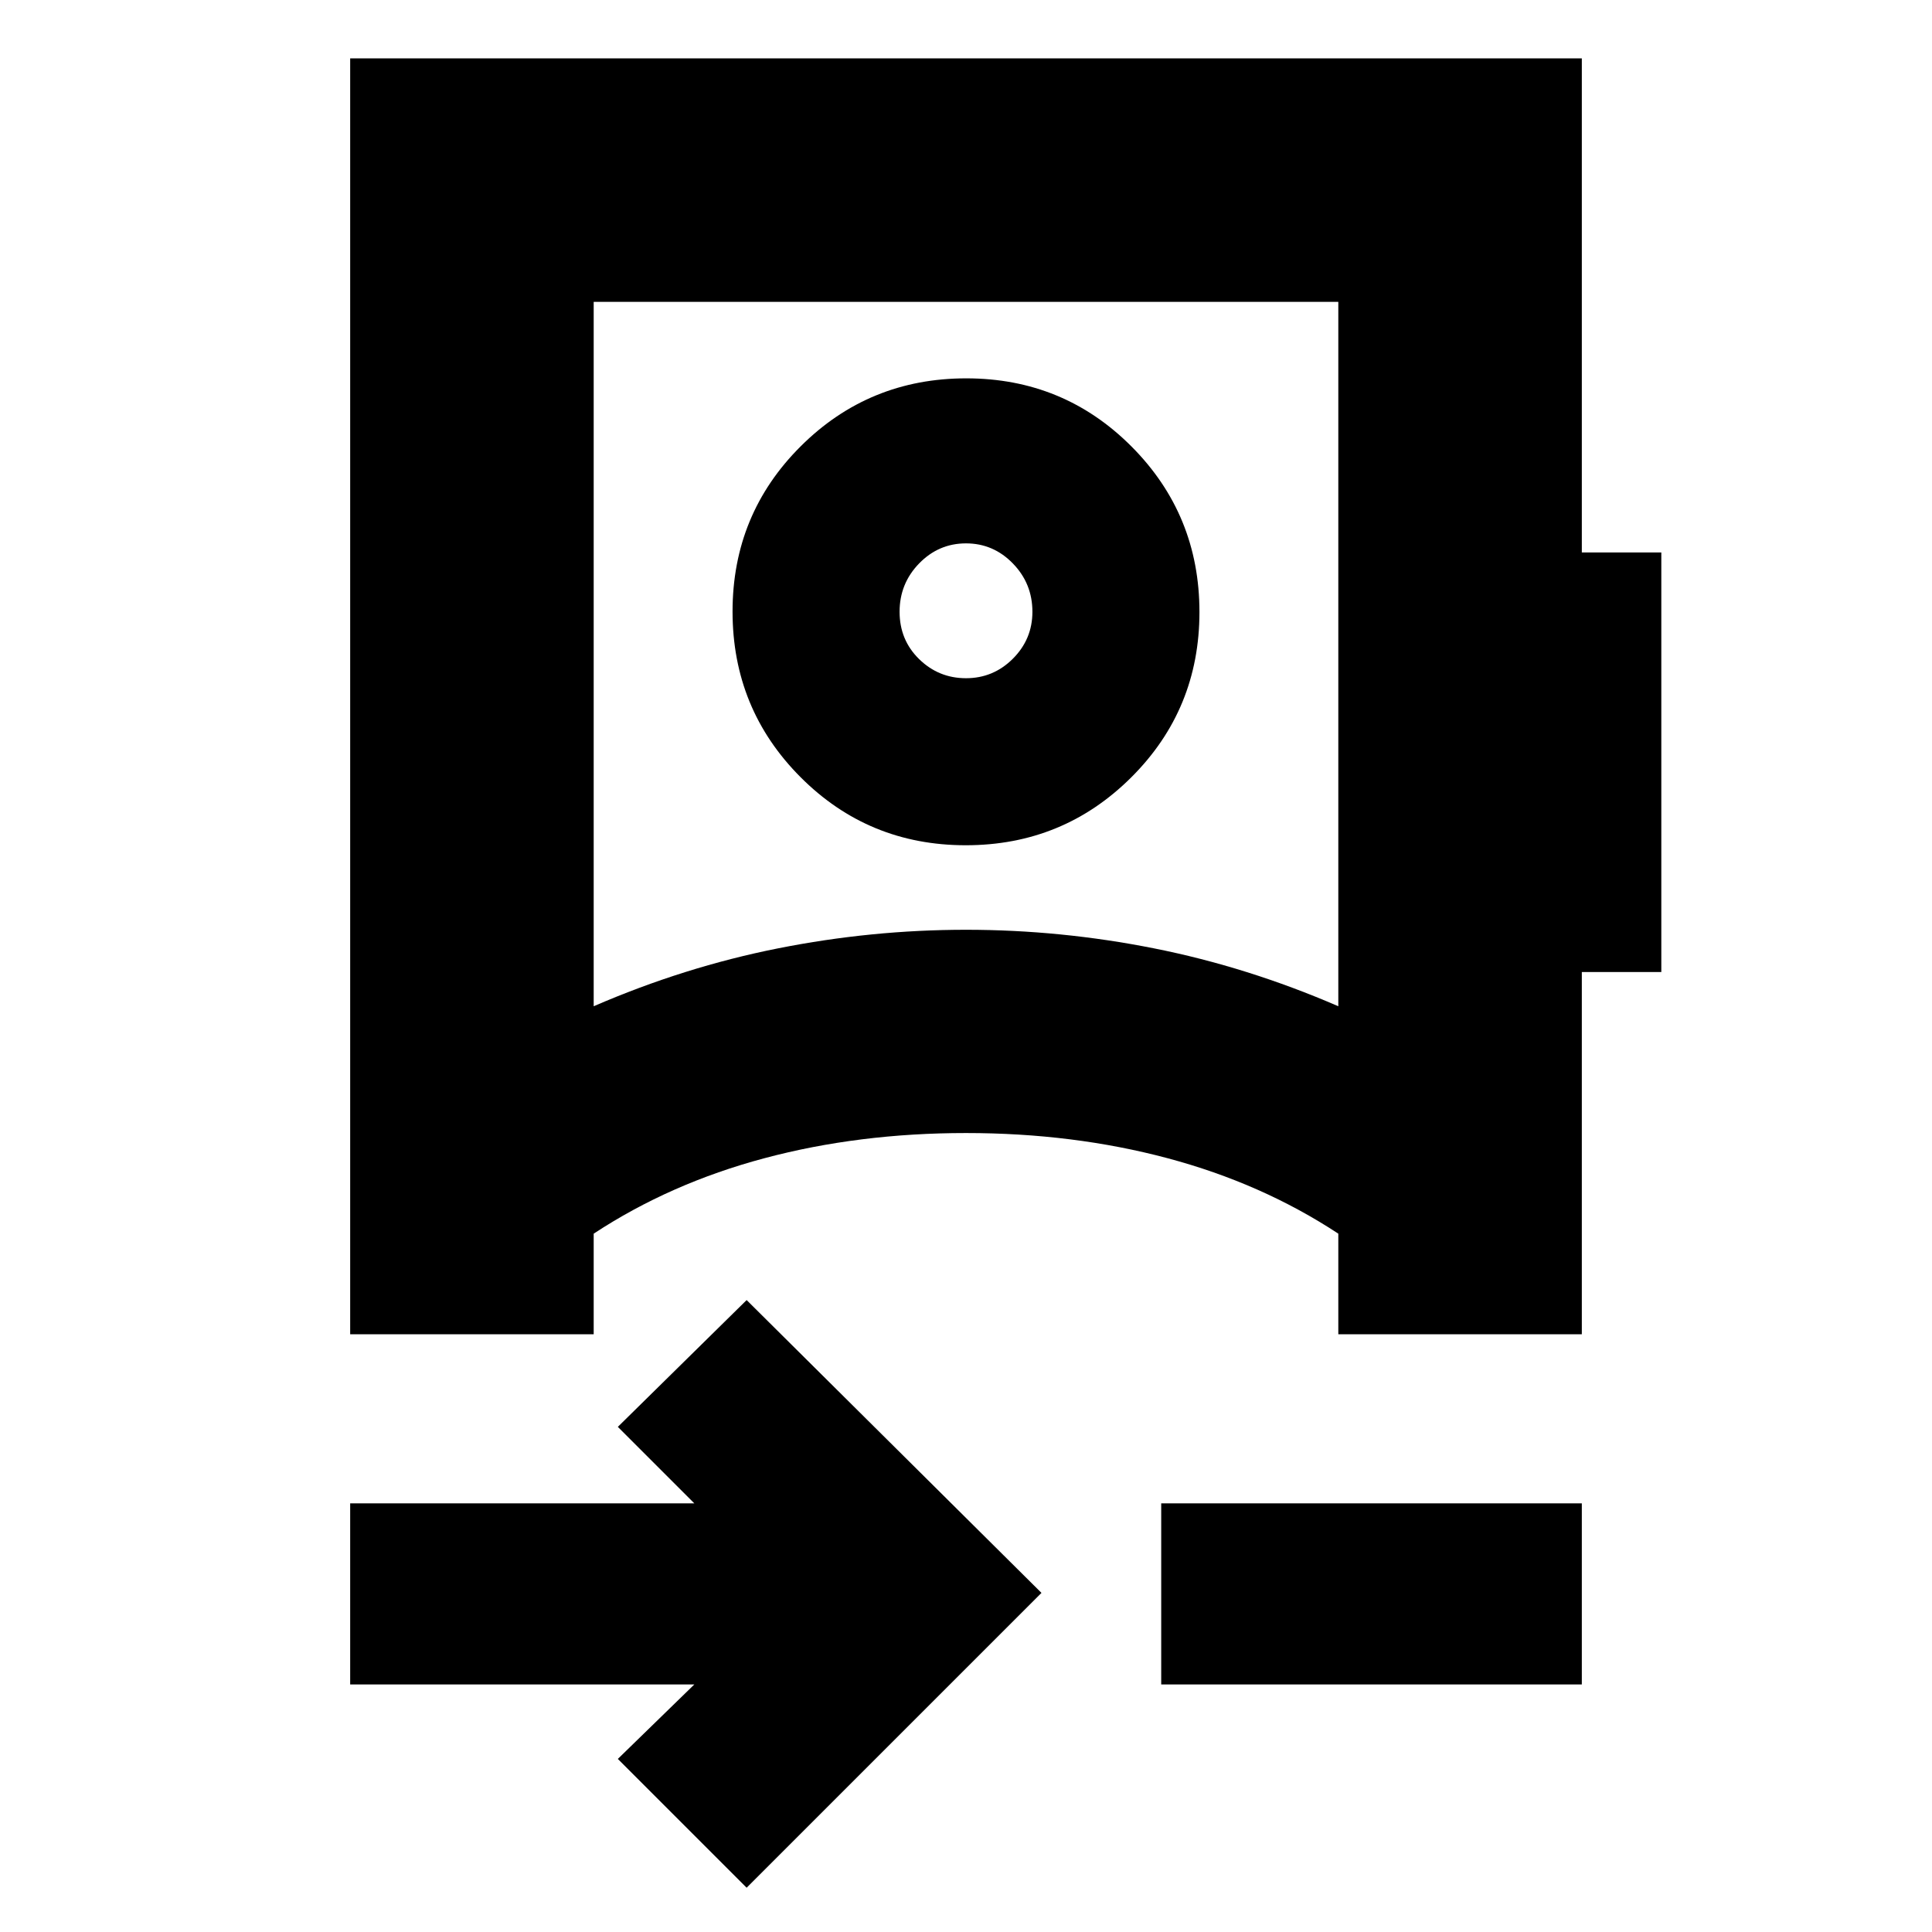 <svg xmlns="http://www.w3.org/2000/svg" height="24" viewBox="0 -960 960 960" width="24"><path d="m371-22-64-64 38-37H174v-90h171l-38-38 64-63 146.5 145.5L371-22Zm-76-438q45-19.5 91.52-28.75 46.52-9.25 93.5-9.25t93.48 9.25Q620-479.5 665-460v-350H295v350Zm282 337v-90h209v90H577Zm-97.12-417q-48.38 0-82.13-33.87Q364-607.74 364-656.12t33.87-82.13Q431.74-772 480.12-772t82.13 33.87Q596-704.26 596-655.88t-33.87 82.13Q528.26-540 479.88-540Zm.12-83q13.6 0 23.3-9.7 9.7-9.7 9.7-23.3 0-14.03-9.7-24.01Q493.6-690 480-690q-13.6 0-23.3 9.98-9.7 9.98-9.7 24t9.7 23.52q9.7 9.5 23.3 9.5Zm0 226Zm0-260ZM174-297v-634h612v245.5h39.5V-477H786v180H665v-50q-38-25-84.87-37.5Q533.26-397 480-397t-100.13 12.5Q333-372 295-347v50H174Z"/></svg>